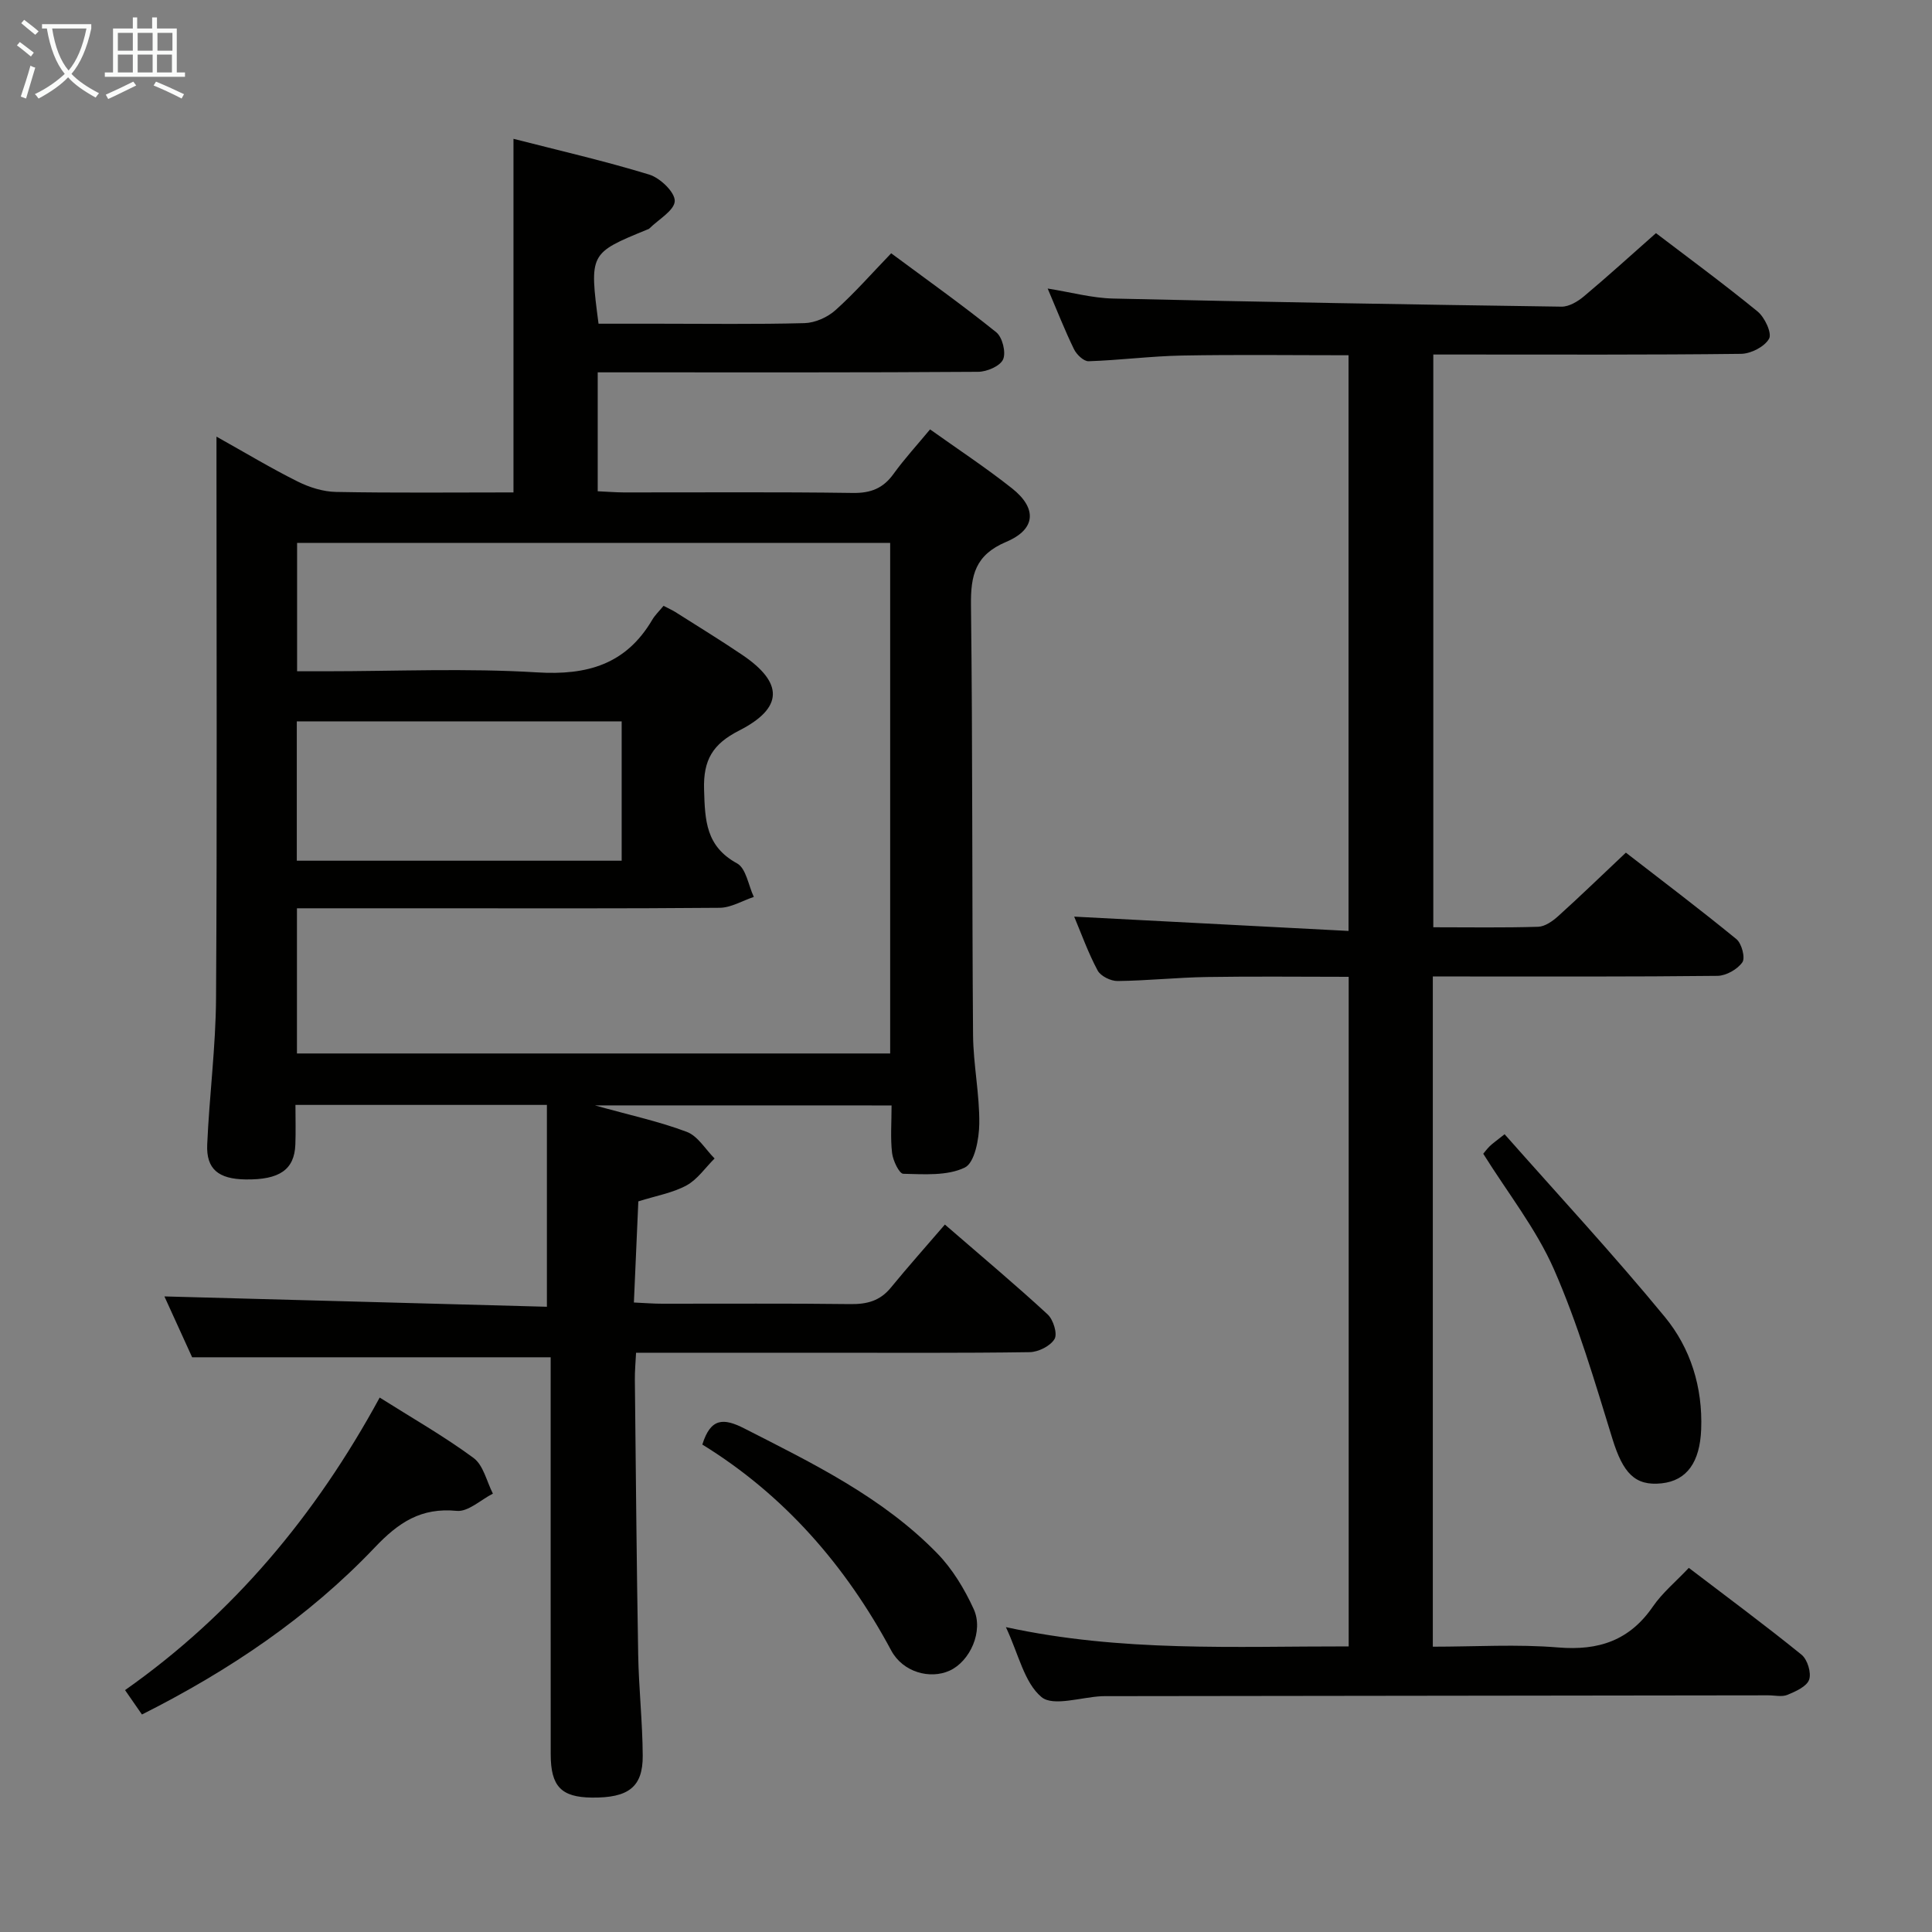 <svg enable-background="new 0 0 400 400" viewBox="0 0 400 400" xmlns="http://www.w3.org/2000/svg"><rect x="0" y="0" width="400" height="400" fill="#808080" stroke="none"/><g fill="#010100"><path d="m123.17 228.86c7.31 2.04 13.33 3.33 19.02 5.48 2.29.86 3.86 3.62 5.76 5.51-1.92 1.9-3.54 4.34-5.82 5.58-2.86 1.55-6.24 2.13-9.97 3.3-.29 6.66-.59 13.54-.92 20.94 2.33.11 4.09.25 5.84.25 13 .02 26-.09 39 .08 3.42.04 6.1-.66 8.33-3.37 3.58-4.37 7.34-8.59 11.22-13.1 8.07 6.99 14.82 12.64 21.28 18.61 1.16 1.08 2.07 4 1.42 5.09-.86 1.45-3.34 2.69-5.14 2.72-14.33.21-28.66.12-42.99.12-12.66 0-25.31 0-38.51 0-.1 2.02-.27 3.79-.25 5.56.2 18.98.36 37.96.69 56.94.12 6.98.9 13.95.94 20.92.04 6.51-2.97 8.77-10.56 8.68-6.3-.07-8.49-2.32-8.49-8.95-.02-25.66-.01-51.33-.01-76.99 0-1.82 0-3.63 0-5.22-24.67 0-49.03 0-74.23 0-1.72-3.78-3.89-8.55-5.74-12.6 26.38.71 52.74 1.43 79.19 2.14 0-14.45 0-28.1 0-41.79-17.7 0-34.63 0-52.06 0 0 2.96.08 5.59-.02 8.21-.2 5.2-3.28 7.32-10.31 7.22-5.59-.08-8.16-2.12-7.94-7.22.44-10.13 1.77-20.23 1.83-30.35.23-36.66.09-73.33.09-109.99 0-1.76 0-3.53 0-6.23 6.13 3.43 11.36 6.58 16.8 9.29 2.42 1.21 5.27 2.11 7.94 2.16 12.15.23 24.3.1 36.75.1 0-24.33 0-48.37 0-73.21 9.4 2.41 18.86 4.58 28.12 7.41 2.24.69 5.32 3.64 5.27 5.47-.06 1.95-3.37 3.81-5.27 5.7-.11.11-.29.15-.45.22-11.96 4.9-11.96 4.9-10.06 19.48h12.16c10.17 0 20.34.15 30.49-.12 2.18-.06 4.75-1.2 6.4-2.68 3.96-3.54 7.48-7.57 11.54-11.78 7.51 5.57 14.8 10.75 21.76 16.36 1.27 1.02 2.05 4.17 1.41 5.61-.62 1.39-3.35 2.56-5.17 2.57-24.16.17-48.33.11-72.49.11-1.98 0-3.95 0-6.27 0v24.62c1.84.08 3.6.23 5.35.24 15.83.02 31.67-.12 47.49.11 3.73.05 6.27-.97 8.42-3.96 2.23-3.09 4.83-5.92 7.55-9.2 5.72 4.08 11.54 7.91 16.97 12.21 5.2 4.12 4.98 8.46-1.19 11.07-6.44 2.72-7.38 6.9-7.31 13.11.36 29.66.2 59.32.43 88.98.05 6.13 1.36 12.25 1.29 18.37-.04 3.17-.95 8.1-3 9.09-3.64 1.76-8.44 1.38-12.74 1.29-.83-.02-2.12-2.71-2.31-4.27-.37-3.11-.11-6.29-.11-9.88-20.21-.01-40.07-.01-61.42-.01zm14.21-103.43c1.26.66 1.87.92 2.42 1.27 4.63 2.94 9.31 5.8 13.85 8.87 8.6 5.8 8.57 11-.63 15.69-5.42 2.76-7.44 6.03-7.25 12.22.19 6.38.35 11.74 6.84 15.28 1.86 1.02 2.34 4.56 3.46 6.94-2.36.78-4.72 2.23-7.08 2.25-20.32.18-40.64.1-60.96.1-8.77 0-17.54 0-26.55 0v30.06h122.82c0-35.55 0-70.63 0-105.71-41.15 0-81.99 0-122.79 0v26.58h5.72c14.66 0 29.35-.67 43.96.23 10.4.64 18.41-1.66 23.84-10.87.56-.97 1.43-1.79 2.35-2.91zm-75.93 52.77h67.26c0-9.82 0-19.25 0-28.85-22.52 0-44.75 0-67.26 0z"/><path d="m296.65 202.17v138.76c8.81 0 17.45-.55 25.98.16 8.36.69 14.75-1.44 19.59-8.48 1.95-2.84 4.72-5.12 7.43-8 7.89 6.02 15.75 11.83 23.34 17.98 1.22.99 2.07 3.76 1.57 5.17-.5 1.42-2.78 2.43-4.49 3.14-1.14.47-2.63.1-3.96.1-45.49.06-90.98.12-136.47.17-.5 0-1-.01-1.5.01-4.29.19-10.1 2.2-12.52.17-3.57-2.99-4.72-8.86-7.36-14.47 23.92 5.2 47.28 3.96 70.97 3.99 0-46.18 0-92.08 0-138.63-9.89 0-19.65-.12-29.4.04-6.15.1-12.29.76-18.44.83-1.41.02-3.5-1.01-4.13-2.17-1.95-3.63-3.35-7.56-4.86-11.16 18.84.98 37.6 1.96 56.8 2.96 0-40.23 0-79.43 0-119.19-11.59 0-23.02-.15-34.45.06-6.46.12-12.9.97-19.37 1.18-1.01.03-2.49-1.39-3.02-2.49-1.89-3.87-3.46-7.89-5.45-12.56 4.87.77 9.18 1.97 13.53 2.07 30.95.72 61.9 1.24 92.85 1.68 1.56.02 3.38-1.07 4.65-2.14 4.96-4.16 9.75-8.52 14.91-13.08 6.33 4.83 13.84 10.34 21.04 16.22 1.48 1.21 3.01 4.49 2.38 5.63-.92 1.66-3.77 3.12-5.82 3.14-19.16.23-38.32.14-57.49.14-1.96 0-3.91 0-6.21 0v118.58c7.42 0 14.56.12 21.7-.1 1.41-.04 3-1.16 4.14-2.19 4.57-4.12 8.99-8.41 14.03-13.16 7.29 5.65 15.21 11.63 22.89 17.91 1.09.89 1.87 3.87 1.23 4.79-1.02 1.46-3.35 2.78-5.14 2.81-17.66.2-35.32.13-52.99.13-1.81 0-3.62 0-5.96 0z"/><path d="m29.39 354.97c-1.2-1.73-2.14-3.08-3.5-5.05 22.38-15.75 39.46-36.19 52.72-60.57 6.71 4.24 13.34 8.01 19.44 12.51 2.04 1.51 2.71 4.87 4 7.38-2.5 1.27-5.13 3.8-7.48 3.57-7.39-.72-12.04 2.37-17 7.6-13.73 14.44-30.12 25.47-48.18 34.56z"/><path d="m307.09 238.87c.3-.36.79-1.02 1.37-1.59.58-.56 1.26-1.02 3.05-2.45 11.15 12.62 22.55 24.91 33.18 37.83 5.34 6.49 7.85 14.56 7.52 23.27-.26 6.77-2.94 10.62-8.2 11.18-5.54.59-7.99-2.17-10.17-9.2-3.65-11.83-7.15-23.8-12.1-35.09-3.69-8.4-9.58-15.83-14.65-23.95z"/><path d="m145.41 299.08c1.72-5.53 4.38-5.54 8.7-3.33 14.22 7.25 28.61 14.24 39.92 25.84 3.16 3.24 5.66 7.39 7.56 11.54 2.1 4.59-.77 10.84-4.98 12.76-4.05 1.84-9.67.34-12.09-4.17-9.46-17.64-22.2-32.22-39.11-42.64z"/></g><path d="m6.4 11.7c-1-.8-1.9-1.6-2.9-2.3l.6-.7c.9.7 1.9 1.4 2.9 2.2zm-2.1 8.3c.7-2.1 1.4-4.2 2-6.4.2.1.6.3 1 .4-.7 2.3-1.3 4.4-1.9 6.4zm3-12.8c-1.1-.9-2.1-1.7-2.9-2.4l.6-.7c1 .8 2 1.5 3 2.4zm1.4-1.3v-.9h10.2v.9c-.9 4.2-2.3 7.3-4.1 9.4 1.3 1.4 3.2 2.7 5.7 4-.2.2-.4.5-.7.9-2.5-1.4-4.4-2.7-5.7-4.2-1.4 1.5-3.5 3-6.1 4.4 0 0 0 0-.1-.1-.3-.4-.5-.7-.7-.8 2.7-1.3 4.7-2.8 6.2-4.2-1.8-2.2-3-5.3-3.7-9.4zm9.2 0h-7.1c.6 3.8 1.7 6.7 3.4 8.7 1.7-2 2.9-4.8 3.7-8.7z" fill="#fafbfa"/><path d="m31.6 3.6h.9v2.3h4.1v9.1h1.7v.9h-16.6v-.9h1.7v-9.1h4.1v-2.3h.9v2.3h3.1v-2.3zm-4 13.3.6.8c-1.9.9-3.8 1.9-5.8 2.8-.2-.3-.3-.6-.5-.9 2-.9 3.9-1.8 5.7-2.7zm-3.2-10.1v3.7h3.1v-3.7zm0 4.5v3.7h3.1v-3.7zm4.1-4.5v3.7h3.1v-3.7zm0 4.5v3.7h3.1v-3.7zm9.1 9.1c-2.1-1.1-4.1-2-5.8-2.7l.5-.8c2.2.9 4.1 1.8 5.8 2.6zm-1.9-13.6h-3.1v3.7h3.1zm-3.2 4.5v3.7h3.1v-3.7z" fill="#fafbfa"/></svg>